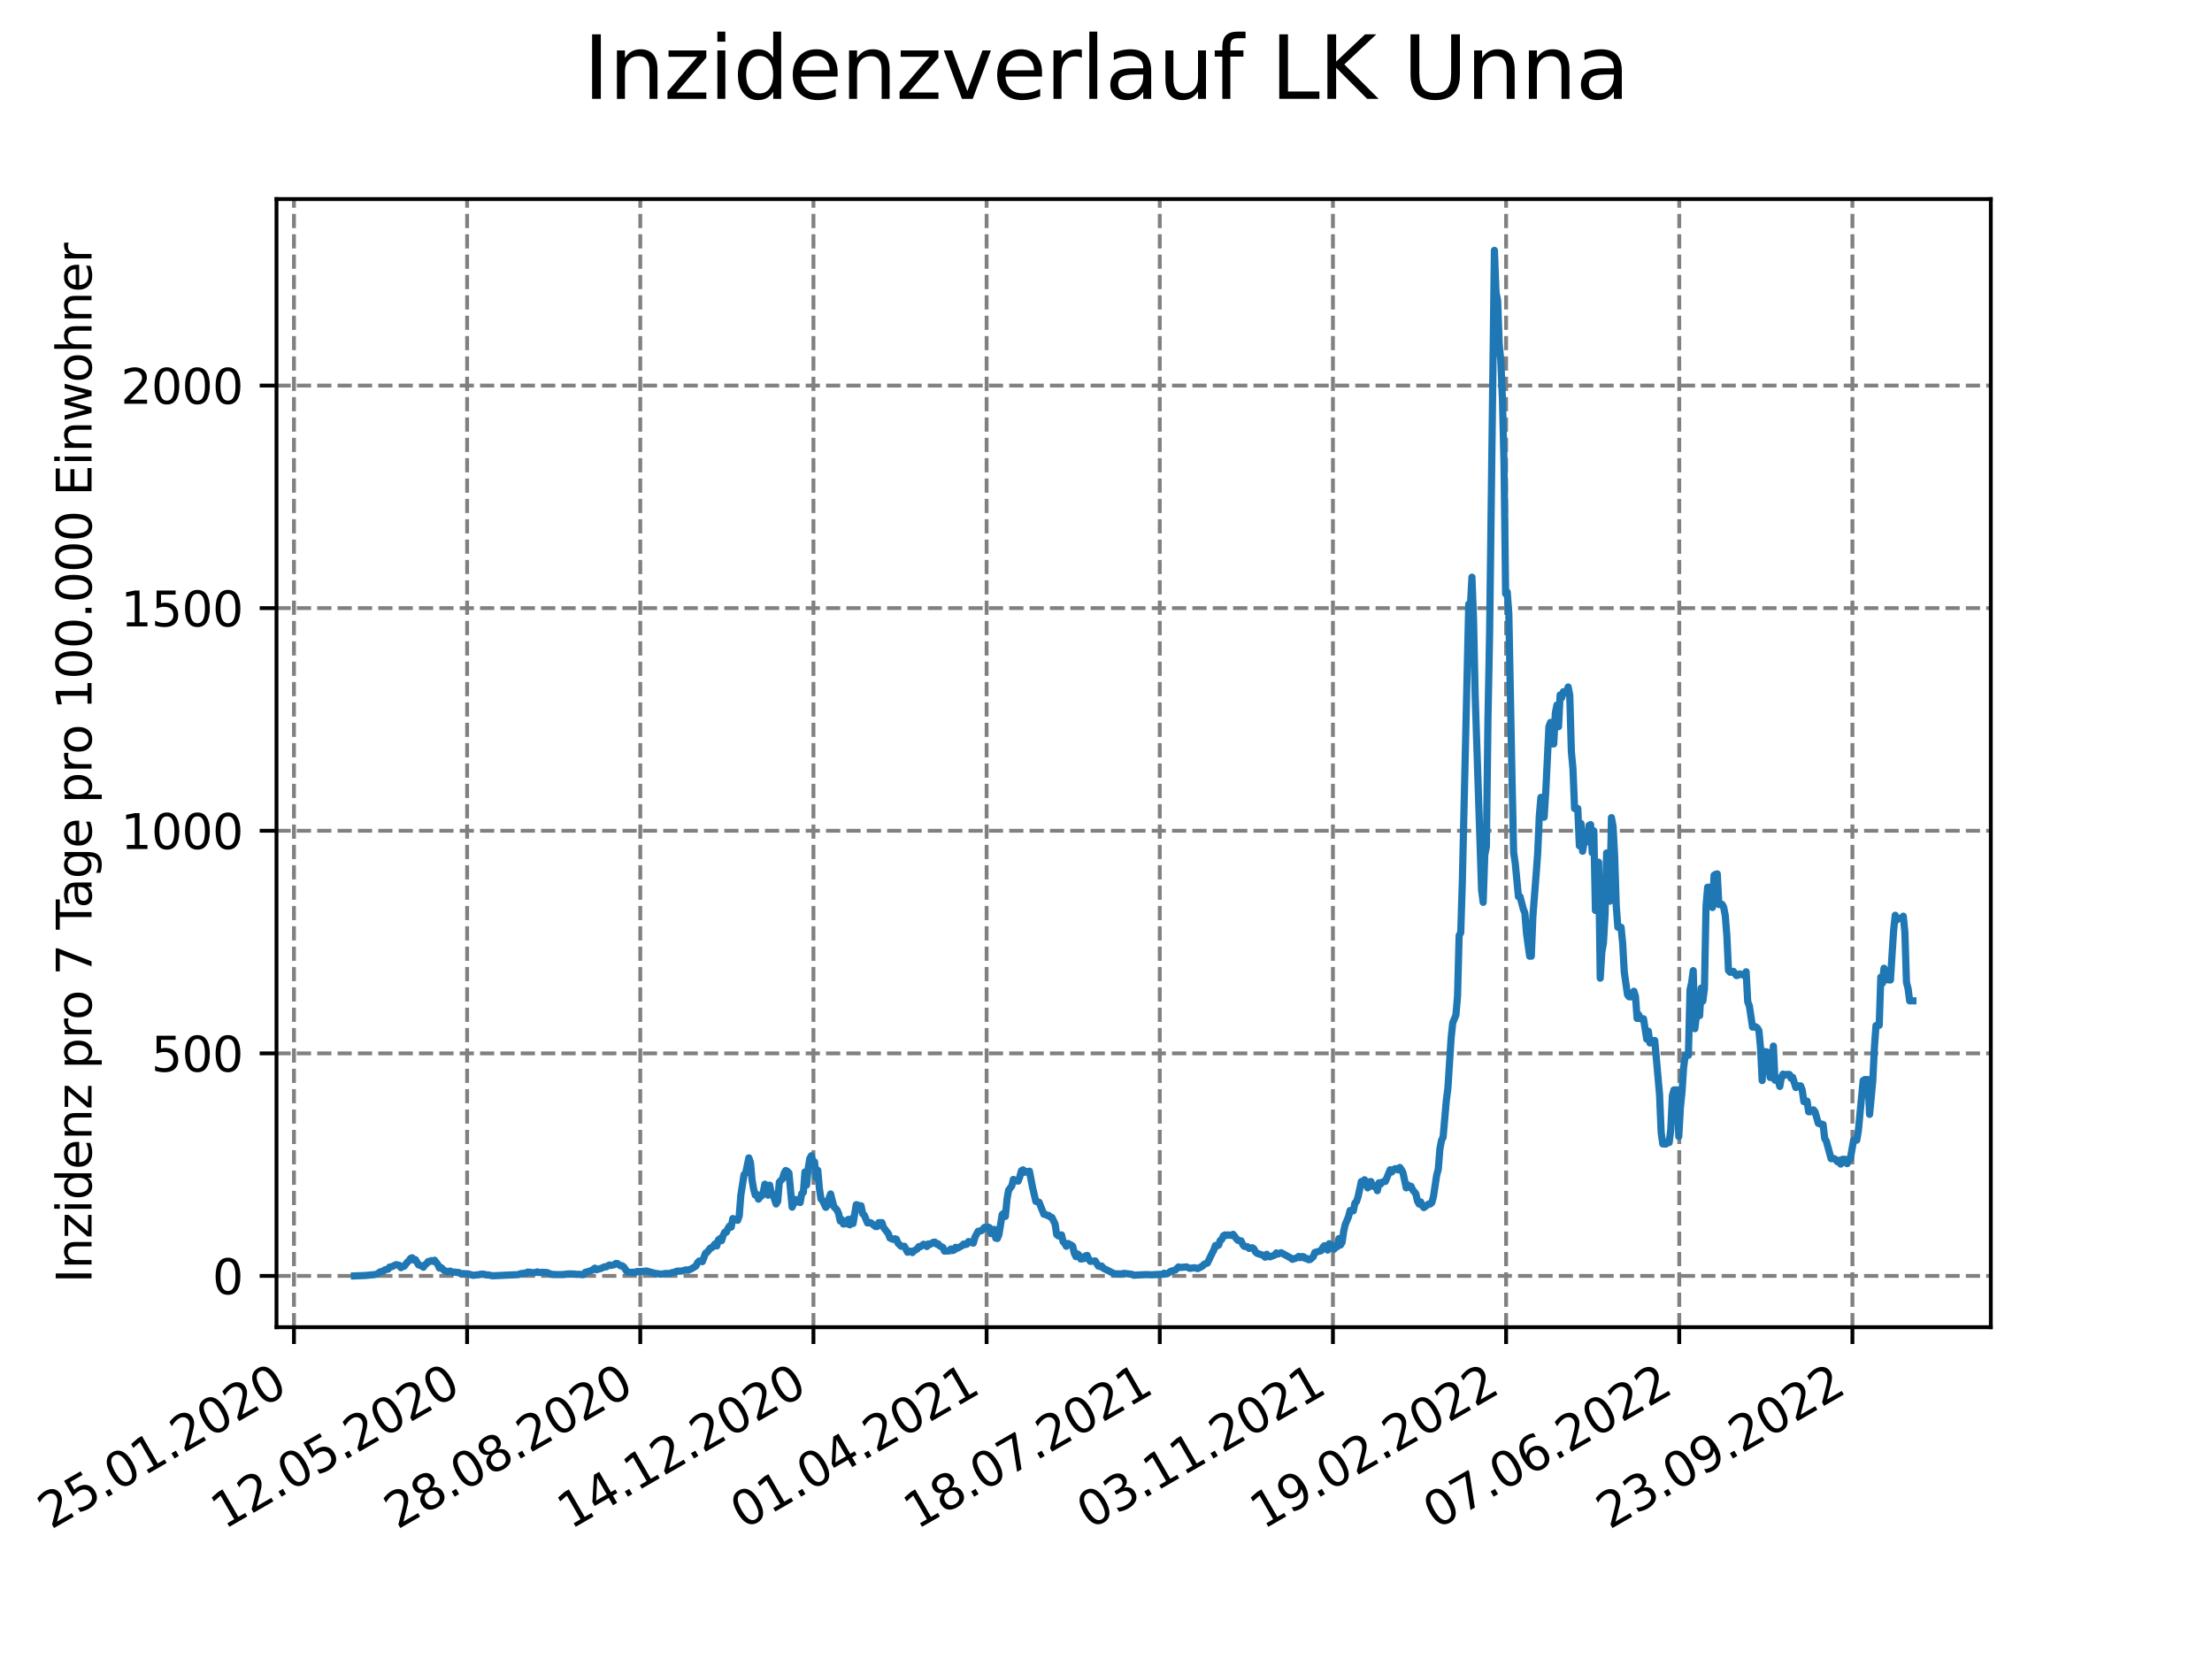 <?xml version="1.0" encoding="utf-8" standalone="no"?>
<!DOCTYPE svg PUBLIC "-//W3C//DTD SVG 1.1//EN"
  "http://www.w3.org/Graphics/SVG/1.1/DTD/svg11.dtd">
<svg xmlns:xlink="http://www.w3.org/1999/xlink" width="460.8pt" height="345.6pt" viewBox="0 0 460.8 345.6" xmlns="http://www.w3.org/2000/svg" version="1.1">
 <defs>
  <style type="text/css">*{stroke-linejoin: round; stroke-linecap: butt}</style>
 </defs>
 <g id="figure_1">
  <g id="patch_1">
   <path d="M 0 345.6 
L 460.8 345.6 
L 460.8 0 
L 0 0 
z
" style="fill: #ffffff"/>
  </g>
  <g id="axes_1">
   <g id="patch_2">
    <path d="M 57.6 276.48 
L 414.72 276.48 
L 414.72 41.472 
L 57.6 41.472 
z
" style="fill: #ffffff"/>
   </g>
   <g id="matplotlib.axis_1">
    <g id="xtick_1">
     <g id="line2d_1">
      <path d="M 61.238 276.48 
L 61.238 41.472 
" clip-path="url(#pd783f98c88)" style="fill: none; stroke-dasharray: 2.96,1.28; stroke-dashoffset: 0; stroke: #808080; stroke-width: 0.8"/>
     </g>
     <g id="line2d_2">
      <defs>
       <path id="mf9f9f7c344" d="M 0 0 
L 0 3.5 
" style="stroke: #000000; stroke-width: 0.8"/>
      </defs>
      <g>
       <use xlink:href="#mf9f9f7c344" x="61.238" y="276.48" style="stroke: #000000; stroke-width: 0.8"/>
      </g>
     </g>
     <g id="text_1">
      <!-- 25.01.2020 -->
      <g transform="translate(10.613 318.689) rotate(-30) scale(0.1 -0.1)">
       <defs>
        <path id="DejaVuSans-32" d="M 1228 531 
L 3431 531 
L 3431 0 
L 469 0 
L 469 531 
Q 828 903 1448 1529 
Q 2069 2156 2228 2338 
Q 2531 2678 2651 2914 
Q 2772 3150 2772 3378 
Q 2772 3750 2511 3984 
Q 2250 4219 1831 4219 
Q 1534 4219 1204 4116 
Q 875 4013 500 3803 
L 500 4441 
Q 881 4594 1212 4672 
Q 1544 4750 1819 4750 
Q 2544 4750 2975 4387 
Q 3406 4025 3406 3419 
Q 3406 3131 3298 2873 
Q 3191 2616 2906 2266 
Q 2828 2175 2409 1742 
Q 1991 1309 1228 531 
z
" transform="scale(0.016)"/>
        <path id="DejaVuSans-35" d="M 691 4666 
L 3169 4666 
L 3169 4134 
L 1269 4134 
L 1269 2991 
Q 1406 3038 1543 3061 
Q 1681 3084 1819 3084 
Q 2600 3084 3056 2656 
Q 3513 2228 3513 1497 
Q 3513 744 3044 326 
Q 2575 -91 1722 -91 
Q 1428 -91 1123 -41 
Q 819 9 494 109 
L 494 744 
Q 775 591 1075 516 
Q 1375 441 1709 441 
Q 2250 441 2565 725 
Q 2881 1009 2881 1497 
Q 2881 1984 2565 2268 
Q 2250 2553 1709 2553 
Q 1456 2553 1204 2497 
Q 953 2441 691 2322 
L 691 4666 
z
" transform="scale(0.016)"/>
        <path id="DejaVuSans-2e" d="M 684 794 
L 1344 794 
L 1344 0 
L 684 0 
L 684 794 
z
" transform="scale(0.016)"/>
        <path id="DejaVuSans-30" d="M 2034 4250 
Q 1547 4250 1301 3770 
Q 1056 3291 1056 2328 
Q 1056 1369 1301 889 
Q 1547 409 2034 409 
Q 2525 409 2770 889 
Q 3016 1369 3016 2328 
Q 3016 3291 2770 3770 
Q 2525 4250 2034 4250 
z
M 2034 4750 
Q 2819 4750 3233 4129 
Q 3647 3509 3647 2328 
Q 3647 1150 3233 529 
Q 2819 -91 2034 -91 
Q 1250 -91 836 529 
Q 422 1150 422 2328 
Q 422 3509 836 4129 
Q 1250 4750 2034 4750 
z
" transform="scale(0.016)"/>
        <path id="DejaVuSans-31" d="M 794 531 
L 1825 531 
L 1825 4091 
L 703 3866 
L 703 4441 
L 1819 4666 
L 2450 4666 
L 2450 531 
L 3481 531 
L 3481 0 
L 794 0 
L 794 531 
z
" transform="scale(0.016)"/>
       </defs>
       <use xlink:href="#DejaVuSans-32"/>
       <use xlink:href="#DejaVuSans-35" x="63.623"/>
       <use xlink:href="#DejaVuSans-2e" x="127.246"/>
       <use xlink:href="#DejaVuSans-30" x="159.033"/>
       <use xlink:href="#DejaVuSans-31" x="222.656"/>
       <use xlink:href="#DejaVuSans-2e" x="286.279"/>
       <use xlink:href="#DejaVuSans-32" x="318.066"/>
       <use xlink:href="#DejaVuSans-30" x="381.689"/>
       <use xlink:href="#DejaVuSans-32" x="445.312"/>
       <use xlink:href="#DejaVuSans-30" x="508.936"/>
      </g>
     </g>
    </g>
    <g id="xtick_2">
     <g id="line2d_3">
      <path d="M 97.311 276.48 
L 97.311 41.472 
" clip-path="url(#pd783f98c88)" style="fill: none; stroke-dasharray: 2.96,1.28; stroke-dashoffset: 0; stroke: #808080; stroke-width: 0.8"/>
     </g>
     <g id="line2d_4">
      <g>
       <use xlink:href="#mf9f9f7c344" x="97.311" y="276.48" style="stroke: #000000; stroke-width: 0.8"/>
      </g>
     </g>
     <g id="text_2">
      <!-- 12.05.2020 -->
      <g transform="translate(46.685 318.689) rotate(-30) scale(0.1 -0.1)">
       <use xlink:href="#DejaVuSans-31"/>
       <use xlink:href="#DejaVuSans-32" x="63.623"/>
       <use xlink:href="#DejaVuSans-2e" x="127.246"/>
       <use xlink:href="#DejaVuSans-30" x="159.033"/>
       <use xlink:href="#DejaVuSans-35" x="222.656"/>
       <use xlink:href="#DejaVuSans-2e" x="286.279"/>
       <use xlink:href="#DejaVuSans-32" x="318.066"/>
       <use xlink:href="#DejaVuSans-30" x="381.689"/>
       <use xlink:href="#DejaVuSans-32" x="445.312"/>
       <use xlink:href="#DejaVuSans-30" x="508.936"/>
      </g>
     </g>
    </g>
    <g id="xtick_3">
     <g id="line2d_5">
      <path d="M 133.383 276.48 
L 133.383 41.472 
" clip-path="url(#pd783f98c88)" style="fill: none; stroke-dasharray: 2.96,1.28; stroke-dashoffset: 0; stroke: #808080; stroke-width: 0.8"/>
     </g>
     <g id="line2d_6">
      <g>
       <use xlink:href="#mf9f9f7c344" x="133.383" y="276.48" style="stroke: #000000; stroke-width: 0.8"/>
      </g>
     </g>
     <g id="text_3">
      <!-- 28.08.2020 -->
      <g transform="translate(82.758 318.689) rotate(-30) scale(0.1 -0.1)">
       <defs>
        <path id="DejaVuSans-38" d="M 2034 2216 
Q 1584 2216 1326 1975 
Q 1069 1734 1069 1313 
Q 1069 891 1326 650 
Q 1584 409 2034 409 
Q 2484 409 2743 651 
Q 3003 894 3003 1313 
Q 3003 1734 2745 1975 
Q 2488 2216 2034 2216 
z
M 1403 2484 
Q 997 2584 770 2862 
Q 544 3141 544 3541 
Q 544 4100 942 4425 
Q 1341 4750 2034 4750 
Q 2731 4750 3128 4425 
Q 3525 4100 3525 3541 
Q 3525 3141 3298 2862 
Q 3072 2584 2669 2484 
Q 3125 2378 3379 2068 
Q 3634 1759 3634 1313 
Q 3634 634 3220 271 
Q 2806 -91 2034 -91 
Q 1263 -91 848 271 
Q 434 634 434 1313 
Q 434 1759 690 2068 
Q 947 2378 1403 2484 
z
M 1172 3481 
Q 1172 3119 1398 2916 
Q 1625 2713 2034 2713 
Q 2441 2713 2670 2916 
Q 2900 3119 2900 3481 
Q 2900 3844 2670 4047 
Q 2441 4250 2034 4250 
Q 1625 4250 1398 4047 
Q 1172 3844 1172 3481 
z
" transform="scale(0.016)"/>
       </defs>
       <use xlink:href="#DejaVuSans-32"/>
       <use xlink:href="#DejaVuSans-38" x="63.623"/>
       <use xlink:href="#DejaVuSans-2e" x="127.246"/>
       <use xlink:href="#DejaVuSans-30" x="159.033"/>
       <use xlink:href="#DejaVuSans-38" x="222.656"/>
       <use xlink:href="#DejaVuSans-2e" x="286.279"/>
       <use xlink:href="#DejaVuSans-32" x="318.066"/>
       <use xlink:href="#DejaVuSans-30" x="381.689"/>
       <use xlink:href="#DejaVuSans-32" x="445.312"/>
       <use xlink:href="#DejaVuSans-30" x="508.936"/>
      </g>
     </g>
    </g>
    <g id="xtick_4">
     <g id="line2d_7">
      <path d="M 169.456 276.48 
L 169.456 41.472 
" clip-path="url(#pd783f98c88)" style="fill: none; stroke-dasharray: 2.96,1.28; stroke-dashoffset: 0; stroke: #808080; stroke-width: 0.8"/>
     </g>
     <g id="line2d_8">
      <g>
       <use xlink:href="#mf9f9f7c344" x="169.456" y="276.48" style="stroke: #000000; stroke-width: 0.8"/>
      </g>
     </g>
     <g id="text_4">
      <!-- 14.12.2020 -->
      <g transform="translate(118.831 318.689) rotate(-30) scale(0.1 -0.1)">
       <defs>
        <path id="DejaVuSans-34" d="M 2419 4116 
L 825 1625 
L 2419 1625 
L 2419 4116 
z
M 2253 4666 
L 3047 4666 
L 3047 1625 
L 3713 1625 
L 3713 1100 
L 3047 1100 
L 3047 0 
L 2419 0 
L 2419 1100 
L 313 1100 
L 313 1709 
L 2253 4666 
z
" transform="scale(0.016)"/>
       </defs>
       <use xlink:href="#DejaVuSans-31"/>
       <use xlink:href="#DejaVuSans-34" x="63.623"/>
       <use xlink:href="#DejaVuSans-2e" x="127.246"/>
       <use xlink:href="#DejaVuSans-31" x="159.033"/>
       <use xlink:href="#DejaVuSans-32" x="222.656"/>
       <use xlink:href="#DejaVuSans-2e" x="286.279"/>
       <use xlink:href="#DejaVuSans-32" x="318.066"/>
       <use xlink:href="#DejaVuSans-30" x="381.689"/>
       <use xlink:href="#DejaVuSans-32" x="445.312"/>
       <use xlink:href="#DejaVuSans-30" x="508.936"/>
      </g>
     </g>
    </g>
    <g id="xtick_5">
     <g id="line2d_9">
      <path d="M 205.529 276.48 
L 205.529 41.472 
" clip-path="url(#pd783f98c88)" style="fill: none; stroke-dasharray: 2.96,1.28; stroke-dashoffset: 0; stroke: #808080; stroke-width: 0.8"/>
     </g>
     <g id="line2d_10">
      <g>
       <use xlink:href="#mf9f9f7c344" x="205.529" y="276.48" style="stroke: #000000; stroke-width: 0.8"/>
      </g>
     </g>
     <g id="text_5">
      <!-- 01.04.2021 -->
      <g transform="translate(154.904 318.689) rotate(-30) scale(0.1 -0.1)">
       <use xlink:href="#DejaVuSans-30"/>
       <use xlink:href="#DejaVuSans-31" x="63.623"/>
       <use xlink:href="#DejaVuSans-2e" x="127.246"/>
       <use xlink:href="#DejaVuSans-30" x="159.033"/>
       <use xlink:href="#DejaVuSans-34" x="222.656"/>
       <use xlink:href="#DejaVuSans-2e" x="286.279"/>
       <use xlink:href="#DejaVuSans-32" x="318.066"/>
       <use xlink:href="#DejaVuSans-30" x="381.689"/>
       <use xlink:href="#DejaVuSans-32" x="445.312"/>
       <use xlink:href="#DejaVuSans-31" x="508.936"/>
      </g>
     </g>
    </g>
    <g id="xtick_6">
     <g id="line2d_11">
      <path d="M 241.602 276.48 
L 241.602 41.472 
" clip-path="url(#pd783f98c88)" style="fill: none; stroke-dasharray: 2.96,1.28; stroke-dashoffset: 0; stroke: #808080; stroke-width: 0.8"/>
     </g>
     <g id="line2d_12">
      <g>
       <use xlink:href="#mf9f9f7c344" x="241.602" y="276.48" style="stroke: #000000; stroke-width: 0.8"/>
      </g>
     </g>
     <g id="text_6">
      <!-- 18.07.2021 -->
      <g transform="translate(190.976 318.689) rotate(-30) scale(0.1 -0.1)">
       <defs>
        <path id="DejaVuSans-37" d="M 525 4666 
L 3525 4666 
L 3525 4397 
L 1831 0 
L 1172 0 
L 2766 4134 
L 525 4134 
L 525 4666 
z
" transform="scale(0.016)"/>
       </defs>
       <use xlink:href="#DejaVuSans-31"/>
       <use xlink:href="#DejaVuSans-38" x="63.623"/>
       <use xlink:href="#DejaVuSans-2e" x="127.246"/>
       <use xlink:href="#DejaVuSans-30" x="159.033"/>
       <use xlink:href="#DejaVuSans-37" x="222.656"/>
       <use xlink:href="#DejaVuSans-2e" x="286.279"/>
       <use xlink:href="#DejaVuSans-32" x="318.066"/>
       <use xlink:href="#DejaVuSans-30" x="381.689"/>
       <use xlink:href="#DejaVuSans-32" x="445.312"/>
       <use xlink:href="#DejaVuSans-31" x="508.936"/>
      </g>
     </g>
    </g>
    <g id="xtick_7">
     <g id="line2d_13">
      <path d="M 277.674 276.48 
L 277.674 41.472 
" clip-path="url(#pd783f98c88)" style="fill: none; stroke-dasharray: 2.96,1.28; stroke-dashoffset: 0; stroke: #808080; stroke-width: 0.8"/>
     </g>
     <g id="line2d_14">
      <g>
       <use xlink:href="#mf9f9f7c344" x="277.674" y="276.48" style="stroke: #000000; stroke-width: 0.8"/>
      </g>
     </g>
     <g id="text_7">
      <!-- 03.11.2021 -->
      <g transform="translate(227.049 318.689) rotate(-30) scale(0.1 -0.1)">
       <defs>
        <path id="DejaVuSans-33" d="M 2597 2516 
Q 3050 2419 3304 2112 
Q 3559 1806 3559 1356 
Q 3559 666 3084 287 
Q 2609 -91 1734 -91 
Q 1441 -91 1130 -33 
Q 819 25 488 141 
L 488 750 
Q 750 597 1062 519 
Q 1375 441 1716 441 
Q 2309 441 2620 675 
Q 2931 909 2931 1356 
Q 2931 1769 2642 2001 
Q 2353 2234 1838 2234 
L 1294 2234 
L 1294 2753 
L 1863 2753 
Q 2328 2753 2575 2939 
Q 2822 3125 2822 3475 
Q 2822 3834 2567 4026 
Q 2313 4219 1838 4219 
Q 1578 4219 1281 4162 
Q 984 4106 628 3988 
L 628 4550 
Q 988 4650 1302 4700 
Q 1616 4750 1894 4750 
Q 2613 4750 3031 4423 
Q 3450 4097 3450 3541 
Q 3450 3153 3228 2886 
Q 3006 2619 2597 2516 
z
" transform="scale(0.016)"/>
       </defs>
       <use xlink:href="#DejaVuSans-30"/>
       <use xlink:href="#DejaVuSans-33" x="63.623"/>
       <use xlink:href="#DejaVuSans-2e" x="127.246"/>
       <use xlink:href="#DejaVuSans-31" x="159.033"/>
       <use xlink:href="#DejaVuSans-31" x="222.656"/>
       <use xlink:href="#DejaVuSans-2e" x="286.279"/>
       <use xlink:href="#DejaVuSans-32" x="318.066"/>
       <use xlink:href="#DejaVuSans-30" x="381.689"/>
       <use xlink:href="#DejaVuSans-32" x="445.312"/>
       <use xlink:href="#DejaVuSans-31" x="508.936"/>
      </g>
     </g>
    </g>
    <g id="xtick_8">
     <g id="line2d_15">
      <path d="M 313.747 276.48 
L 313.747 41.472 
" clip-path="url(#pd783f98c88)" style="fill: none; stroke-dasharray: 2.96,1.28; stroke-dashoffset: 0; stroke: #808080; stroke-width: 0.8"/>
     </g>
     <g id="line2d_16">
      <g>
       <use xlink:href="#mf9f9f7c344" x="313.747" y="276.48" style="stroke: #000000; stroke-width: 0.8"/>
      </g>
     </g>
     <g id="text_8">
      <!-- 19.02.2022 -->
      <g transform="translate(263.122 318.689) rotate(-30) scale(0.1 -0.1)">
       <defs>
        <path id="DejaVuSans-39" d="M 703 97 
L 703 672 
Q 941 559 1184 500 
Q 1428 441 1663 441 
Q 2288 441 2617 861 
Q 2947 1281 2994 2138 
Q 2813 1869 2534 1725 
Q 2256 1581 1919 1581 
Q 1219 1581 811 2004 
Q 403 2428 403 3163 
Q 403 3881 828 4315 
Q 1253 4750 1959 4750 
Q 2769 4750 3195 4129 
Q 3622 3509 3622 2328 
Q 3622 1225 3098 567 
Q 2575 -91 1691 -91 
Q 1453 -91 1209 -44 
Q 966 3 703 97 
z
M 1959 2075 
Q 2384 2075 2632 2365 
Q 2881 2656 2881 3163 
Q 2881 3666 2632 3958 
Q 2384 4250 1959 4250 
Q 1534 4250 1286 3958 
Q 1038 3666 1038 3163 
Q 1038 2656 1286 2365 
Q 1534 2075 1959 2075 
z
" transform="scale(0.016)"/>
       </defs>
       <use xlink:href="#DejaVuSans-31"/>
       <use xlink:href="#DejaVuSans-39" x="63.623"/>
       <use xlink:href="#DejaVuSans-2e" x="127.246"/>
       <use xlink:href="#DejaVuSans-30" x="159.033"/>
       <use xlink:href="#DejaVuSans-32" x="222.656"/>
       <use xlink:href="#DejaVuSans-2e" x="286.279"/>
       <use xlink:href="#DejaVuSans-32" x="318.066"/>
       <use xlink:href="#DejaVuSans-30" x="381.689"/>
       <use xlink:href="#DejaVuSans-32" x="445.312"/>
       <use xlink:href="#DejaVuSans-32" x="508.936"/>
      </g>
     </g>
    </g>
    <g id="xtick_9">
     <g id="line2d_17">
      <path d="M 349.82 276.48 
L 349.82 41.472 
" clip-path="url(#pd783f98c88)" style="fill: none; stroke-dasharray: 2.96,1.28; stroke-dashoffset: 0; stroke: #808080; stroke-width: 0.8"/>
     </g>
     <g id="line2d_18">
      <g>
       <use xlink:href="#mf9f9f7c344" x="349.82" y="276.48" style="stroke: #000000; stroke-width: 0.8"/>
      </g>
     </g>
     <g id="text_9">
      <!-- 07.06.2022 -->
      <g transform="translate(299.194 318.689) rotate(-30) scale(0.1 -0.1)">
       <defs>
        <path id="DejaVuSans-36" d="M 2113 2584 
Q 1688 2584 1439 2293 
Q 1191 2003 1191 1497 
Q 1191 994 1439 701 
Q 1688 409 2113 409 
Q 2538 409 2786 701 
Q 3034 994 3034 1497 
Q 3034 2003 2786 2293 
Q 2538 2584 2113 2584 
z
M 3366 4563 
L 3366 3988 
Q 3128 4100 2886 4159 
Q 2644 4219 2406 4219 
Q 1781 4219 1451 3797 
Q 1122 3375 1075 2522 
Q 1259 2794 1537 2939 
Q 1816 3084 2150 3084 
Q 2853 3084 3261 2657 
Q 3669 2231 3669 1497 
Q 3669 778 3244 343 
Q 2819 -91 2113 -91 
Q 1303 -91 875 529 
Q 447 1150 447 2328 
Q 447 3434 972 4092 
Q 1497 4750 2381 4750 
Q 2619 4750 2861 4703 
Q 3103 4656 3366 4563 
z
" transform="scale(0.016)"/>
       </defs>
       <use xlink:href="#DejaVuSans-30"/>
       <use xlink:href="#DejaVuSans-37" x="63.623"/>
       <use xlink:href="#DejaVuSans-2e" x="127.246"/>
       <use xlink:href="#DejaVuSans-30" x="159.033"/>
       <use xlink:href="#DejaVuSans-36" x="222.656"/>
       <use xlink:href="#DejaVuSans-2e" x="286.279"/>
       <use xlink:href="#DejaVuSans-32" x="318.066"/>
       <use xlink:href="#DejaVuSans-30" x="381.689"/>
       <use xlink:href="#DejaVuSans-32" x="445.312"/>
       <use xlink:href="#DejaVuSans-32" x="508.936"/>
      </g>
     </g>
    </g>
    <g id="xtick_10">
     <g id="line2d_19">
      <path d="M 385.892 276.48 
L 385.892 41.472 
" clip-path="url(#pd783f98c88)" style="fill: none; stroke-dasharray: 2.96,1.28; stroke-dashoffset: 0; stroke: #808080; stroke-width: 0.8"/>
     </g>
     <g id="line2d_20">
      <g>
       <use xlink:href="#mf9f9f7c344" x="385.892" y="276.48" style="stroke: #000000; stroke-width: 0.8"/>
      </g>
     </g>
     <g id="text_10">
      <!-- 23.09.2022 -->
      <g transform="translate(335.267 318.689) rotate(-30) scale(0.1 -0.1)">
       <use xlink:href="#DejaVuSans-32"/>
       <use xlink:href="#DejaVuSans-33" x="63.623"/>
       <use xlink:href="#DejaVuSans-2e" x="127.246"/>
       <use xlink:href="#DejaVuSans-30" x="159.033"/>
       <use xlink:href="#DejaVuSans-39" x="222.656"/>
       <use xlink:href="#DejaVuSans-2e" x="286.279"/>
       <use xlink:href="#DejaVuSans-32" x="318.066"/>
       <use xlink:href="#DejaVuSans-30" x="381.689"/>
       <use xlink:href="#DejaVuSans-32" x="445.312"/>
       <use xlink:href="#DejaVuSans-32" x="508.936"/>
      </g>
     </g>
    </g>
   </g>
   <g id="matplotlib.axis_2">
    <g id="ytick_1">
     <g id="line2d_21">
      <path d="M 57.6 265.798 
L 414.72 265.798 
" clip-path="url(#pd783f98c88)" style="fill: none; stroke-dasharray: 2.96,1.28; stroke-dashoffset: 0; stroke: #808080; stroke-width: 0.8"/>
     </g>
     <g id="line2d_22">
      <defs>
       <path id="ma36a4524da" d="M 0 0 
L -3.5 0 
" style="stroke: #000000; stroke-width: 0.8"/>
      </defs>
      <g>
       <use xlink:href="#ma36a4524da" x="57.6" y="265.798" style="stroke: #000000; stroke-width: 0.8"/>
      </g>
     </g>
     <g id="text_11">
      <!-- 0 -->
      <g transform="translate(44.237 269.597) scale(0.1 -0.1)">
       <use xlink:href="#DejaVuSans-30"/>
      </g>
     </g>
    </g>
    <g id="ytick_2">
     <g id="line2d_23">
      <path d="M 57.6 219.428 
L 414.72 219.428 
" clip-path="url(#pd783f98c88)" style="fill: none; stroke-dasharray: 2.96,1.28; stroke-dashoffset: 0; stroke: #808080; stroke-width: 0.8"/>
     </g>
     <g id="line2d_24">
      <g>
       <use xlink:href="#ma36a4524da" x="57.6" y="219.428" style="stroke: #000000; stroke-width: 0.8"/>
      </g>
     </g>
     <g id="text_12">
      <!-- 500 -->
      <g transform="translate(31.512 223.227) scale(0.1 -0.1)">
       <use xlink:href="#DejaVuSans-35"/>
       <use xlink:href="#DejaVuSans-30" x="63.623"/>
       <use xlink:href="#DejaVuSans-30" x="127.246"/>
      </g>
     </g>
    </g>
    <g id="ytick_3">
     <g id="line2d_25">
      <path d="M 57.6 173.057 
L 414.72 173.057 
" clip-path="url(#pd783f98c88)" style="fill: none; stroke-dasharray: 2.96,1.28; stroke-dashoffset: 0; stroke: #808080; stroke-width: 0.8"/>
     </g>
     <g id="line2d_26">
      <g>
       <use xlink:href="#ma36a4524da" x="57.6" y="173.057" style="stroke: #000000; stroke-width: 0.8"/>
      </g>
     </g>
     <g id="text_13">
      <!-- 1000 -->
      <g transform="translate(25.15 176.857) scale(0.1 -0.1)">
       <use xlink:href="#DejaVuSans-31"/>
       <use xlink:href="#DejaVuSans-30" x="63.623"/>
       <use xlink:href="#DejaVuSans-30" x="127.246"/>
       <use xlink:href="#DejaVuSans-30" x="190.869"/>
      </g>
     </g>
    </g>
    <g id="ytick_4">
     <g id="line2d_27">
      <path d="M 57.6 126.687 
L 414.72 126.687 
" clip-path="url(#pd783f98c88)" style="fill: none; stroke-dasharray: 2.96,1.28; stroke-dashoffset: 0; stroke: #808080; stroke-width: 0.8"/>
     </g>
     <g id="line2d_28">
      <g>
       <use xlink:href="#ma36a4524da" x="57.6" y="126.687" style="stroke: #000000; stroke-width: 0.8"/>
      </g>
     </g>
     <g id="text_14">
      <!-- 1500 -->
      <g transform="translate(25.15 130.486) scale(0.1 -0.1)">
       <use xlink:href="#DejaVuSans-31"/>
       <use xlink:href="#DejaVuSans-35" x="63.623"/>
       <use xlink:href="#DejaVuSans-30" x="127.246"/>
       <use xlink:href="#DejaVuSans-30" x="190.869"/>
      </g>
     </g>
    </g>
    <g id="ytick_5">
     <g id="line2d_29">
      <path d="M 57.6 80.317 
L 414.72 80.317 
" clip-path="url(#pd783f98c88)" style="fill: none; stroke-dasharray: 2.96,1.28; stroke-dashoffset: 0; stroke: #808080; stroke-width: 0.8"/>
     </g>
     <g id="line2d_30">
      <g>
       <use xlink:href="#ma36a4524da" x="57.6" y="80.317" style="stroke: #000000; stroke-width: 0.8"/>
      </g>
     </g>
     <g id="text_15">
      <!-- 2000 -->
      <g transform="translate(25.15 84.116) scale(0.1 -0.1)">
       <use xlink:href="#DejaVuSans-32"/>
       <use xlink:href="#DejaVuSans-30" x="63.623"/>
       <use xlink:href="#DejaVuSans-30" x="127.246"/>
       <use xlink:href="#DejaVuSans-30" x="190.869"/>
      </g>
     </g>
    </g>
    <g id="text_16">
     <!-- Inzidenz pro 7 Tage pro 100.000 Einwohner -->
     <g transform="translate(19.07 267.301) rotate(-90) scale(0.1 -0.1)">
      <defs>
       <path id="DejaVuSans-49" d="M 628 4666 
L 1259 4666 
L 1259 0 
L 628 0 
L 628 4666 
z
" transform="scale(0.016)"/>
       <path id="DejaVuSans-6e" d="M 3513 2113 
L 3513 0 
L 2938 0 
L 2938 2094 
Q 2938 2591 2744 2837 
Q 2550 3084 2163 3084 
Q 1697 3084 1428 2787 
Q 1159 2491 1159 1978 
L 1159 0 
L 581 0 
L 581 3500 
L 1159 3500 
L 1159 2956 
Q 1366 3272 1645 3428 
Q 1925 3584 2291 3584 
Q 2894 3584 3203 3211 
Q 3513 2838 3513 2113 
z
" transform="scale(0.016)"/>
       <path id="DejaVuSans-7a" d="M 353 3500 
L 3084 3500 
L 3084 2975 
L 922 459 
L 3084 459 
L 3084 0 
L 275 0 
L 275 525 
L 2438 3041 
L 353 3041 
L 353 3500 
z
" transform="scale(0.016)"/>
       <path id="DejaVuSans-69" d="M 603 3500 
L 1178 3500 
L 1178 0 
L 603 0 
L 603 3500 
z
M 603 4863 
L 1178 4863 
L 1178 4134 
L 603 4134 
L 603 4863 
z
" transform="scale(0.016)"/>
       <path id="DejaVuSans-64" d="M 2906 2969 
L 2906 4863 
L 3481 4863 
L 3481 0 
L 2906 0 
L 2906 525 
Q 2725 213 2448 61 
Q 2172 -91 1784 -91 
Q 1150 -91 751 415 
Q 353 922 353 1747 
Q 353 2572 751 3078 
Q 1150 3584 1784 3584 
Q 2172 3584 2448 3432 
Q 2725 3281 2906 2969 
z
M 947 1747 
Q 947 1113 1208 752 
Q 1469 391 1925 391 
Q 2381 391 2643 752 
Q 2906 1113 2906 1747 
Q 2906 2381 2643 2742 
Q 2381 3103 1925 3103 
Q 1469 3103 1208 2742 
Q 947 2381 947 1747 
z
" transform="scale(0.016)"/>
       <path id="DejaVuSans-65" d="M 3597 1894 
L 3597 1613 
L 953 1613 
Q 991 1019 1311 708 
Q 1631 397 2203 397 
Q 2534 397 2845 478 
Q 3156 559 3463 722 
L 3463 178 
Q 3153 47 2828 -22 
Q 2503 -91 2169 -91 
Q 1331 -91 842 396 
Q 353 884 353 1716 
Q 353 2575 817 3079 
Q 1281 3584 2069 3584 
Q 2775 3584 3186 3129 
Q 3597 2675 3597 1894 
z
M 3022 2063 
Q 3016 2534 2758 2815 
Q 2500 3097 2075 3097 
Q 1594 3097 1305 2825 
Q 1016 2553 972 2059 
L 3022 2063 
z
" transform="scale(0.016)"/>
       <path id="DejaVuSans-20" transform="scale(0.016)"/>
       <path id="DejaVuSans-70" d="M 1159 525 
L 1159 -1331 
L 581 -1331 
L 581 3500 
L 1159 3500 
L 1159 2969 
Q 1341 3281 1617 3432 
Q 1894 3584 2278 3584 
Q 2916 3584 3314 3078 
Q 3713 2572 3713 1747 
Q 3713 922 3314 415 
Q 2916 -91 2278 -91 
Q 1894 -91 1617 61 
Q 1341 213 1159 525 
z
M 3116 1747 
Q 3116 2381 2855 2742 
Q 2594 3103 2138 3103 
Q 1681 3103 1420 2742 
Q 1159 2381 1159 1747 
Q 1159 1113 1420 752 
Q 1681 391 2138 391 
Q 2594 391 2855 752 
Q 3116 1113 3116 1747 
z
" transform="scale(0.016)"/>
       <path id="DejaVuSans-72" d="M 2631 2963 
Q 2534 3019 2420 3045 
Q 2306 3072 2169 3072 
Q 1681 3072 1420 2755 
Q 1159 2438 1159 1844 
L 1159 0 
L 581 0 
L 581 3500 
L 1159 3500 
L 1159 2956 
Q 1341 3275 1631 3429 
Q 1922 3584 2338 3584 
Q 2397 3584 2469 3576 
Q 2541 3569 2628 3553 
L 2631 2963 
z
" transform="scale(0.016)"/>
       <path id="DejaVuSans-6f" d="M 1959 3097 
Q 1497 3097 1228 2736 
Q 959 2375 959 1747 
Q 959 1119 1226 758 
Q 1494 397 1959 397 
Q 2419 397 2687 759 
Q 2956 1122 2956 1747 
Q 2956 2369 2687 2733 
Q 2419 3097 1959 3097 
z
M 1959 3584 
Q 2709 3584 3137 3096 
Q 3566 2609 3566 1747 
Q 3566 888 3137 398 
Q 2709 -91 1959 -91 
Q 1206 -91 779 398 
Q 353 888 353 1747 
Q 353 2609 779 3096 
Q 1206 3584 1959 3584 
z
" transform="scale(0.016)"/>
       <path id="DejaVuSans-54" d="M -19 4666 
L 3928 4666 
L 3928 4134 
L 2272 4134 
L 2272 0 
L 1638 0 
L 1638 4134 
L -19 4134 
L -19 4666 
z
" transform="scale(0.016)"/>
       <path id="DejaVuSans-61" d="M 2194 1759 
Q 1497 1759 1228 1600 
Q 959 1441 959 1056 
Q 959 750 1161 570 
Q 1363 391 1709 391 
Q 2188 391 2477 730 
Q 2766 1069 2766 1631 
L 2766 1759 
L 2194 1759 
z
M 3341 1997 
L 3341 0 
L 2766 0 
L 2766 531 
Q 2569 213 2275 61 
Q 1981 -91 1556 -91 
Q 1019 -91 701 211 
Q 384 513 384 1019 
Q 384 1609 779 1909 
Q 1175 2209 1959 2209 
L 2766 2209 
L 2766 2266 
Q 2766 2663 2505 2880 
Q 2244 3097 1772 3097 
Q 1472 3097 1187 3025 
Q 903 2953 641 2809 
L 641 3341 
Q 956 3463 1253 3523 
Q 1550 3584 1831 3584 
Q 2591 3584 2966 3190 
Q 3341 2797 3341 1997 
z
" transform="scale(0.016)"/>
       <path id="DejaVuSans-67" d="M 2906 1791 
Q 2906 2416 2648 2759 
Q 2391 3103 1925 3103 
Q 1463 3103 1205 2759 
Q 947 2416 947 1791 
Q 947 1169 1205 825 
Q 1463 481 1925 481 
Q 2391 481 2648 825 
Q 2906 1169 2906 1791 
z
M 3481 434 
Q 3481 -459 3084 -895 
Q 2688 -1331 1869 -1331 
Q 1566 -1331 1297 -1286 
Q 1028 -1241 775 -1147 
L 775 -588 
Q 1028 -725 1275 -790 
Q 1522 -856 1778 -856 
Q 2344 -856 2625 -561 
Q 2906 -266 2906 331 
L 2906 616 
Q 2728 306 2450 153 
Q 2172 0 1784 0 
Q 1141 0 747 490 
Q 353 981 353 1791 
Q 353 2603 747 3093 
Q 1141 3584 1784 3584 
Q 2172 3584 2450 3431 
Q 2728 3278 2906 2969 
L 2906 3500 
L 3481 3500 
L 3481 434 
z
" transform="scale(0.016)"/>
       <path id="DejaVuSans-45" d="M 628 4666 
L 3578 4666 
L 3578 4134 
L 1259 4134 
L 1259 2753 
L 3481 2753 
L 3481 2222 
L 1259 2222 
L 1259 531 
L 3634 531 
L 3634 0 
L 628 0 
L 628 4666 
z
" transform="scale(0.016)"/>
       <path id="DejaVuSans-77" d="M 269 3500 
L 844 3500 
L 1563 769 
L 2278 3500 
L 2956 3500 
L 3675 769 
L 4391 3500 
L 4966 3500 
L 4050 0 
L 3372 0 
L 2619 2869 
L 1863 0 
L 1184 0 
L 269 3500 
z
" transform="scale(0.016)"/>
       <path id="DejaVuSans-68" d="M 3513 2113 
L 3513 0 
L 2938 0 
L 2938 2094 
Q 2938 2591 2744 2837 
Q 2550 3084 2163 3084 
Q 1697 3084 1428 2787 
Q 1159 2491 1159 1978 
L 1159 0 
L 581 0 
L 581 4863 
L 1159 4863 
L 1159 2956 
Q 1366 3272 1645 3428 
Q 1925 3584 2291 3584 
Q 2894 3584 3203 3211 
Q 3513 2838 3513 2113 
z
" transform="scale(0.016)"/>
      </defs>
      <use xlink:href="#DejaVuSans-49"/>
      <use xlink:href="#DejaVuSans-6e" x="29.492"/>
      <use xlink:href="#DejaVuSans-7a" x="92.871"/>
      <use xlink:href="#DejaVuSans-69" x="145.361"/>
      <use xlink:href="#DejaVuSans-64" x="173.145"/>
      <use xlink:href="#DejaVuSans-65" x="236.621"/>
      <use xlink:href="#DejaVuSans-6e" x="298.145"/>
      <use xlink:href="#DejaVuSans-7a" x="361.523"/>
      <use xlink:href="#DejaVuSans-20" x="414.014"/>
      <use xlink:href="#DejaVuSans-70" x="445.801"/>
      <use xlink:href="#DejaVuSans-72" x="509.277"/>
      <use xlink:href="#DejaVuSans-6f" x="548.141"/>
      <use xlink:href="#DejaVuSans-20" x="609.322"/>
      <use xlink:href="#DejaVuSans-37" x="641.109"/>
      <use xlink:href="#DejaVuSans-20" x="704.732"/>
      <use xlink:href="#DejaVuSans-54" x="736.52"/>
      <use xlink:href="#DejaVuSans-61" x="781.104"/>
      <use xlink:href="#DejaVuSans-67" x="842.383"/>
      <use xlink:href="#DejaVuSans-65" x="905.859"/>
      <use xlink:href="#DejaVuSans-20" x="967.383"/>
      <use xlink:href="#DejaVuSans-70" x="999.17"/>
      <use xlink:href="#DejaVuSans-72" x="1062.646"/>
      <use xlink:href="#DejaVuSans-6f" x="1101.51"/>
      <use xlink:href="#DejaVuSans-20" x="1162.691"/>
      <use xlink:href="#DejaVuSans-31" x="1194.479"/>
      <use xlink:href="#DejaVuSans-30" x="1258.102"/>
      <use xlink:href="#DejaVuSans-30" x="1321.725"/>
      <use xlink:href="#DejaVuSans-2e" x="1385.348"/>
      <use xlink:href="#DejaVuSans-30" x="1417.135"/>
      <use xlink:href="#DejaVuSans-30" x="1480.758"/>
      <use xlink:href="#DejaVuSans-30" x="1544.381"/>
      <use xlink:href="#DejaVuSans-20" x="1608.004"/>
      <use xlink:href="#DejaVuSans-45" x="1639.791"/>
      <use xlink:href="#DejaVuSans-69" x="1702.975"/>
      <use xlink:href="#DejaVuSans-6e" x="1730.758"/>
      <use xlink:href="#DejaVuSans-77" x="1794.137"/>
      <use xlink:href="#DejaVuSans-6f" x="1875.924"/>
      <use xlink:href="#DejaVuSans-68" x="1937.105"/>
      <use xlink:href="#DejaVuSans-6e" x="2000.484"/>
      <use xlink:href="#DejaVuSans-65" x="2063.863"/>
      <use xlink:href="#DejaVuSans-72" x="2125.387"/>
     </g>
    </g>
   </g>
   <g id="line2d_31">
    <path d="M 73.833 265.798 
L 76.171 265.704 
L 77.841 265.539 
L 78.509 265.446 
L 79.177 264.952 
L 79.845 264.811 
L 80.179 264.53 
L 80.847 264.389 
L 81.181 263.942 
L 81.515 263.919 
L 82.517 263.449 
L 83.185 263.59 
L 83.519 264.083 
L 83.853 263.849 
L 84.187 263.802 
L 84.855 262.933 
L 85.189 262.651 
L 85.523 262.158 
L 85.857 262.017 
L 86.191 262.486 
L 86.525 262.392 
L 87.193 263.496 
L 87.861 263.708 
L 88.195 263.989 
L 88.529 263.473 
L 88.863 263.261 
L 89.197 262.792 
L 89.531 262.792 
L 89.865 262.604 
L 90.199 262.768 
L 90.533 262.533 
L 91.201 263.426 
L 91.535 264.154 
L 91.869 264.036 
L 92.537 264.671 
L 93.205 264.952 
L 93.539 264.811 
L 93.873 264.811 
L 94.207 265.046 
L 94.875 264.999 
L 95.209 265.093 
L 95.543 265.07 
L 95.877 265.281 
L 97.547 265.375 
L 98.549 265.68 
L 99.217 265.586 
L 99.551 265.586 
L 100.219 265.422 
L 100.887 265.446 
L 101.221 265.586 
L 101.889 265.61 
L 102.557 265.774 
L 106.565 265.586 
L 107.901 265.539 
L 108.569 265.305 
L 109.571 265.211 
L 109.905 264.999 
L 110.573 265.046 
L 110.907 265.14 
L 111.575 265.07 
L 111.909 264.952 
L 112.244 265.093 
L 112.912 265.046 
L 113.914 265.093 
L 114.916 265.469 
L 115.918 265.516 
L 117.254 265.516 
L 117.922 265.422 
L 118.59 265.375 
L 119.592 265.399 
L 120.26 265.493 
L 120.594 265.446 
L 121.262 265.539 
L 121.596 265.493 
L 121.93 265.046 
L 122.598 264.882 
L 123.266 264.647 
L 123.934 264.177 
L 124.268 264.506 
L 125.27 264.201 
L 125.938 263.896 
L 126.272 263.919 
L 126.94 263.52 
L 127.274 263.614 
L 127.942 263.473 
L 128.276 263.214 
L 128.61 263.214 
L 129.278 263.708 
L 129.612 263.684 
L 129.946 263.942 
L 130.614 264.929 
L 131.282 265.07 
L 131.95 265.023 
L 132.284 265.093 
L 132.618 264.905 
L 134.288 264.835 
L 134.622 264.764 
L 136.292 265.211 
L 136.626 265.328 
L 136.96 265.305 
L 137.628 265.446 
L 138.63 265.281 
L 139.632 265.281 
L 139.966 265.117 
L 140.634 264.999 
L 140.968 264.811 
L 141.97 264.788 
L 142.972 264.53 
L 143.306 264.624 
L 143.974 264.342 
L 144.642 263.942 
L 144.976 263.731 
L 145.31 263.05 
L 145.644 262.698 
L 146.312 262.815 
L 146.98 261.054 
L 147.314 260.866 
L 147.982 259.997 
L 148.316 259.903 
L 148.984 259.105 
L 149.318 259.551 
L 149.652 258.306 
L 149.986 258.024 
L 150.32 258.447 
L 150.654 257.343 
L 150.988 256.686 
L 151.322 256.686 
L 151.656 255.864 
L 151.99 255.394 
L 152.324 255.629 
L 152.658 253.844 
L 152.992 254.055 
L 153.326 253.961 
L 153.66 254.22 
L 153.994 253.28 
L 154.328 248.983 
L 154.996 244.708 
L 155.33 244.403 
L 155.998 241.209 
L 156.332 242.172 
L 156.666 245.789 
L 157 247.738 
L 157.334 248.959 
L 157.668 248.818 
L 158.002 249.804 
L 158.336 249.358 
L 158.67 249.123 
L 159.004 248.348 
L 159.338 246.681 
L 159.672 248.231 
L 160.006 248.983 
L 160.34 246.892 
L 160.674 248.536 
L 161.008 248.771 
L 161.676 250.814 
L 162.011 250.251 
L 162.345 246.258 
L 163.013 245.554 
L 163.347 244.403 
L 163.681 243.839 
L 164.015 244.004 
L 164.349 244.356 
L 165.017 251.472 
L 165.685 249.875 
L 166.019 250.415 
L 166.353 249.851 
L 166.687 250.509 
L 167.021 248.654 
L 167.355 248.372 
L 167.689 244.145 
L 168.023 246.869 
L 168.357 243.417 
L 168.691 241.35 
L 169.025 240.763 
L 169.359 242.101 
L 169.693 242.054 
L 170.027 245.342 
L 170.361 243.792 
L 170.695 247.597 
L 171.029 249.781 
L 171.363 250.11 
L 172.031 251.519 
L 172.365 251.096 
L 172.699 249.617 
L 173.033 248.724 
L 173.701 251.355 
L 174.369 252.059 
L 174.703 252.834 
L 175.037 254.361 
L 175.371 254.079 
L 175.705 254.995 
L 176.039 254.783 
L 176.373 254.948 
L 176.707 254.032 
L 177.041 255.159 
L 177.375 253.891 
L 177.709 254.877 
L 178.377 250.955 
L 178.711 251.026 
L 179.045 251.707 
L 179.379 251.19 
L 179.713 252.858 
L 180.047 253.139 
L 180.715 254.76 
L 181.383 254.713 
L 182.385 255.511 
L 182.719 255.511 
L 183.053 254.713 
L 183.721 254.689 
L 184.055 255.699 
L 185.057 256.991 
L 185.391 257.907 
L 186.059 258.189 
L 186.393 258.048 
L 186.727 258.142 
L 187.061 258.964 
L 187.729 259.621 
L 188.397 259.621 
L 189.065 260.866 
L 189.399 260.608 
L 189.733 260.655 
L 190.067 260.936 
L 190.401 260.561 
L 191.069 260.185 
L 191.403 259.692 
L 191.737 259.715 
L 192.405 259.199 
L 192.739 259.339 
L 193.073 259.668 
L 193.407 259.128 
L 193.741 259.245 
L 194.409 258.799 
L 194.743 258.752 
L 195.077 259.152 
L 195.411 259.105 
L 195.745 259.551 
L 196.413 259.856 
L 196.747 260.631 
L 197.749 260.584 
L 198.083 260.185 
L 198.417 260.514 
L 198.751 260.42 
L 199.085 259.833 
L 199.419 260.044 
L 200.421 259.504 
L 200.755 259.152 
L 201.089 259.269 
L 201.423 259.175 
L 201.757 258.635 
L 202.759 258.964 
L 203.093 257.742 
L 203.761 256.498 
L 204.429 256.404 
L 205.097 255.676 
L 205.431 255.817 
L 205.765 255.605 
L 206.099 255.723 
L 206.433 256.991 
L 206.767 256.827 
L 207.101 256.098 
L 207.435 257.93 
L 207.769 258.001 
L 208.103 257.132 
L 208.771 253.022 
L 209.105 252.74 
L 209.439 253.398 
L 209.773 249.851 
L 210.107 247.949 
L 210.775 247.057 
L 211.109 245.695 
L 211.444 246.047 
L 211.778 245.906 
L 212.112 246.047 
L 212.446 245.131 
L 212.78 243.886 
L 213.114 243.698 
L 213.448 244.215 
L 213.782 244.027 
L 214.116 244.192 
L 214.45 243.98 
L 215.118 247.432 
L 215.786 250.274 
L 216.454 250.439 
L 217.456 252.951 
L 217.79 252.975 
L 218.124 253.186 
L 218.458 253.186 
L 218.792 253.539 
L 219.126 253.609 
L 219.794 254.971 
L 220.128 257.179 
L 220.462 257.461 
L 220.796 257.508 
L 221.13 257.249 
L 221.464 258.658 
L 221.798 259.011 
L 222.132 259.621 
L 222.466 259.034 
L 223.134 259.363 
L 223.468 259.621 
L 223.802 261.077 
L 224.136 261.782 
L 224.47 261.218 
L 224.804 261.5 
L 225.138 262.275 
L 225.806 262.181 
L 226.14 261.617 
L 226.474 261.524 
L 226.808 262.322 
L 227.142 262.768 
L 228.144 262.674 
L 228.812 263.755 
L 229.146 263.849 
L 229.48 263.731 
L 229.814 264.177 
L 232.152 265.352 
L 233.154 265.375 
L 233.488 265.399 
L 234.156 265.258 
L 235.826 265.469 
L 236.16 265.657 
L 236.828 265.61 
L 238.832 265.516 
L 239.834 265.563 
L 242.172 265.446 
L 242.506 265.234 
L 242.84 265.375 
L 243.174 265.352 
L 243.842 264.858 
L 244.844 264.577 
L 245.512 263.919 
L 245.846 264.036 
L 247.182 263.919 
L 247.85 264.224 
L 248.852 264.083 
L 249.52 264.271 
L 250.522 263.731 
L 250.856 263.355 
L 251.524 263.121 
L 252.526 261.03 
L 252.86 260.42 
L 253.194 259.457 
L 253.528 259.551 
L 253.862 259.386 
L 254.196 258.424 
L 254.53 258.165 
L 254.864 257.437 
L 255.198 257.249 
L 255.532 257.367 
L 255.866 257.249 
L 256.534 257.367 
L 256.868 257.132 
L 257.536 258.001 
L 257.87 258.377 
L 258.538 258.494 
L 258.872 259.222 
L 259.206 259.645 
L 259.874 259.715 
L 260.208 260.067 
L 260.876 259.927 
L 261.211 260.161 
L 261.545 260.795 
L 261.879 261.101 
L 263.215 261.524 
L 263.549 261.899 
L 263.883 261.289 
L 264.217 261.735 
L 264.551 261.829 
L 265.553 261.453 
L 265.887 261.007 
L 266.221 261.242 
L 266.889 260.96 
L 268.893 262.064 
L 269.227 262.346 
L 270.229 261.993 
L 270.563 261.735 
L 270.897 261.993 
L 271.231 261.758 
L 271.565 261.805 
L 271.899 262.158 
L 272.233 262.158 
L 272.567 262.416 
L 272.901 262.392 
L 273.569 261.805 
L 273.903 260.913 
L 275.239 260.537 
L 275.573 259.833 
L 275.907 259.504 
L 276.241 259.833 
L 276.575 260.42 
L 276.909 259.081 
L 277.243 259.292 
L 277.577 260.044 
L 277.911 260.232 
L 278.245 259.809 
L 278.579 259.715 
L 278.913 258.024 
L 279.247 259.363 
L 279.581 258.823 
L 279.915 256.474 
L 280.249 255.065 
L 280.917 253.468 
L 281.251 252.176 
L 281.919 252.247 
L 282.253 250.626 
L 282.587 250.298 
L 282.921 249.264 
L 283.589 246.141 
L 283.923 246.141 
L 284.257 245.765 
L 284.925 247.456 
L 285.259 246.188 
L 285.593 246.141 
L 285.927 247.127 
L 286.261 247.127 
L 286.595 246.986 
L 286.929 248.043 
L 287.263 246.399 
L 287.597 246.681 
L 287.931 246.282 
L 288.265 246.117 
L 288.599 246.117 
L 289.601 243.675 
L 289.935 244.145 
L 290.269 243.675 
L 290.603 243.464 
L 290.937 243.464 
L 291.271 243.722 
L 291.605 243.205 
L 291.939 243.651 
L 292.273 244.332 
L 292.941 247.456 
L 293.275 246.822 
L 293.609 247.339 
L 293.943 247.127 
L 294.277 247.855 
L 294.945 248.677 
L 295.279 250.18 
L 295.613 250.814 
L 295.947 250.368 
L 296.281 251.167 
L 296.615 251.566 
L 297.617 250.814 
L 297.951 250.814 
L 298.285 250.509 
L 298.619 249.241 
L 299.287 244.779 
L 299.621 243.604 
L 299.955 239.33 
L 300.289 237.569 
L 300.623 236.911 
L 301.291 229.279 
L 301.625 226.648 
L 302.293 216.268 
L 302.627 213.097 
L 303.295 211.453 
L 303.629 207.531 
L 303.963 194.896 
L 304.297 194.286 
L 304.631 183.624 
L 305.967 125.85 
L 306.301 126.414 
L 306.635 120.237 
L 306.969 129.185 
L 307.303 144.779 
L 308.639 185.361 
L 308.973 187.968 
L 309.307 178.081 
L 309.641 176.343 
L 309.975 149.547 
L 310.309 132.238 
L 311.312 52.154 
L 311.646 60.914 
L 311.98 62.535 
L 312.314 71.67 
L 312.648 75.17 
L 312.982 83.037 
L 313.316 96.611 
L 313.65 123.69 
L 313.984 123.337 
L 314.318 127.917 
L 314.986 162.417 
L 315.32 177.588 
L 315.654 179.842 
L 316.322 186.794 
L 316.656 186.794 
L 317.324 189.33 
L 317.658 190.199 
L 317.992 194.403 
L 318.66 199.194 
L 318.994 199.194 
L 319.328 190.88 
L 319.996 182.261 
L 320.33 177.705 
L 320.664 169.979 
L 320.998 166.104 
L 321.332 166.104 
L 321.666 170.237 
L 322 165.164 
L 322.668 151.402 
L 323.002 150.486 
L 323.336 154.972 
L 323.67 154.972 
L 324.004 148.56 
L 324.338 146.869 
L 324.672 151.379 
L 325.006 144.756 
L 325.34 145.343 
L 325.674 144.098 
L 326.008 144.098 
L 326.342 144.357 
L 326.676 143.112 
L 327.01 144.85 
L 327.344 156.545 
L 327.678 160.162 
L 328.012 168.429 
L 328.68 168.429 
L 329.014 176.202 
L 329.348 171.552 
L 329.682 177.33 
L 330.016 175.357 
L 330.684 175.357 
L 331.018 171.951 
L 331.352 171.787 
L 331.686 177.635 
L 332.02 173.079 
L 332.354 189.659 
L 332.688 189.659 
L 333.022 179.608 
L 333.356 203.774 
L 333.69 198.325 
L 334.024 196.47 
L 334.358 190.622 
L 334.692 177.682 
L 335.026 177.682 
L 335.36 187.733 
L 335.694 170.331 
L 336.028 172.163 
L 336.362 178.386 
L 336.696 188.743 
L 337.03 193.159 
L 337.698 193.159 
L 338.032 196.517 
L 338.366 202.506 
L 339.034 207.203 
L 339.368 207.649 
L 340.036 207.649 
L 340.37 206.498 
L 340.704 207.602 
L 341.038 212.158 
L 341.372 211.383 
L 341.706 212.228 
L 342.374 212.228 
L 343.042 216.479 
L 343.376 214.812 
L 343.71 217.278 
L 344.044 216.784 
L 344.712 216.761 
L 345.714 227.987 
L 346.048 235.854 
L 346.382 238.297 
L 347.05 238.32 
L 347.384 237.874 
L 347.718 238.015 
L 348.052 235.338 
L 348.386 228.269 
L 348.72 227.047 
L 349.388 227.047 
L 349.722 236.747 
L 350.056 230.735 
L 350.39 227.47 
L 350.724 222.444 
L 351.058 219.861 
L 351.726 219.838 
L 352.06 206.216 
L 352.394 204.713 
L 352.728 202.2 
L 353.062 214.295 
L 353.396 211.571 
L 354.064 211.571 
L 354.398 205.84 
L 354.732 208.541 
L 355.066 205.934 
L 355.4 188.743 
L 355.734 184.821 
L 356.402 184.845 
L 356.736 189.049 
L 357.07 182.332 
L 357.404 182.121 
L 357.738 182.05 
L 358.072 188.438 
L 358.74 188.391 
L 359.074 189.002 
L 359.408 190.763 
L 359.742 195.014 
L 360.076 202.153 
L 360.411 202.529 
L 360.745 202.529 
L 361.079 202.341 
L 361.747 203.234 
L 362.081 203.14 
L 362.415 202.881 
L 363.417 203.21 
L 363.751 202.435 
L 364.085 208.706 
L 364.419 209.528 
L 365.087 213.966 
L 365.755 213.896 
L 366.089 214.154 
L 366.423 214.741 
L 366.757 218.358 
L 367.091 225.098 
L 367.425 219.063 
L 368.093 219.133 
L 368.761 224.464 
L 369.095 224.417 
L 369.429 217.912 
L 369.763 225.028 
L 370.431 225.028 
L 370.765 226.319 
L 371.099 224.441 
L 371.433 223.76 
L 371.767 224.018 
L 372.101 223.83 
L 372.769 223.83 
L 373.103 224.628 
L 373.437 224.417 
L 374.105 226.554 
L 374.439 226.202 
L 375.107 226.202 
L 375.441 227.118 
L 375.775 229.49 
L 376.109 229.56 
L 376.443 229.372 
L 376.777 231.604 
L 377.111 231.604 
L 377.445 231.486 
L 377.779 231.204 
L 378.113 231.627 
L 378.781 233.999 
L 379.115 234.14 
L 379.449 234.14 
L 379.783 234.257 
L 380.117 237.17 
L 380.451 237.71 
L 381.453 241.373 
L 382.121 241.373 
L 382.455 241.608 
L 382.789 242.031 
L 383.123 241.702 
L 383.457 242.501 
L 383.791 241.514 
L 384.459 241.514 
L 384.793 242.407 
L 385.127 241.655 
L 385.461 241.373 
L 386.129 237.569 
L 386.797 237.522 
L 387.131 235.526 
L 388.133 225.098 
L 388.467 224.887 
L 389.135 224.91 
L 389.469 232.144 
L 390.137 225.145 
L 390.471 218.217 
L 390.805 213.637 
L 391.473 213.591 
L 391.807 203.562 
L 392.141 204.831 
L 392.475 201.707 
L 392.809 202.412 
L 393.143 204.103 
L 393.811 204.15 
L 394.479 193.746 
L 394.813 190.669 
L 395.147 191.632 
L 395.481 191.28 
L 396.149 191.303 
L 396.483 190.857 
L 396.817 194.121 
L 397.151 204.619 
L 397.485 205.934 
L 397.819 208.494 
L 398.487 208.494 
L 398.487 208.494 
" clip-path="url(#pd783f98c88)" style="fill: none; stroke: #1f77b4; stroke-width: 1.5; stroke-linecap: square"/>
   </g>
   <g id="patch_3">
    <path d="M 57.6 276.48 
L 57.6 41.472 
" style="fill: none; stroke: #000000; stroke-width: 0.8; stroke-linejoin: miter; stroke-linecap: square"/>
   </g>
   <g id="patch_4">
    <path d="M 414.72 276.48 
L 414.72 41.472 
" style="fill: none; stroke: #000000; stroke-width: 0.8; stroke-linejoin: miter; stroke-linecap: square"/>
   </g>
   <g id="patch_5">
    <path d="M 57.6 276.48 
L 414.72 276.48 
" style="fill: none; stroke: #000000; stroke-width: 0.8; stroke-linejoin: miter; stroke-linecap: square"/>
   </g>
   <g id="patch_6">
    <path d="M 57.6 41.472 
L 414.72 41.472 
" style="fill: none; stroke: #000000; stroke-width: 0.8; stroke-linejoin: miter; stroke-linecap: square"/>
   </g>
  </g>
  <g id="text_17">
   <!-- Inzidenzverlauf LK Unna -->
   <g transform="translate(121.539 20.589) scale(0.18 -0.18)">
    <defs>
     <path id="DejaVuSans-76" d="M 191 3500 
L 800 3500 
L 1894 563 
L 2988 3500 
L 3597 3500 
L 2284 0 
L 1503 0 
L 191 3500 
z
" transform="scale(0.016)"/>
     <path id="DejaVuSans-6c" d="M 603 4863 
L 1178 4863 
L 1178 0 
L 603 0 
L 603 4863 
z
" transform="scale(0.016)"/>
     <path id="DejaVuSans-75" d="M 544 1381 
L 544 3500 
L 1119 3500 
L 1119 1403 
Q 1119 906 1312 657 
Q 1506 409 1894 409 
Q 2359 409 2629 706 
Q 2900 1003 2900 1516 
L 2900 3500 
L 3475 3500 
L 3475 0 
L 2900 0 
L 2900 538 
Q 2691 219 2414 64 
Q 2138 -91 1772 -91 
Q 1169 -91 856 284 
Q 544 659 544 1381 
z
M 1991 3584 
L 1991 3584 
z
" transform="scale(0.016)"/>
     <path id="DejaVuSans-66" d="M 2375 4863 
L 2375 4384 
L 1825 4384 
Q 1516 4384 1395 4259 
Q 1275 4134 1275 3809 
L 1275 3500 
L 2222 3500 
L 2222 3053 
L 1275 3053 
L 1275 0 
L 697 0 
L 697 3053 
L 147 3053 
L 147 3500 
L 697 3500 
L 697 3744 
Q 697 4328 969 4595 
Q 1241 4863 1831 4863 
L 2375 4863 
z
" transform="scale(0.016)"/>
     <path id="DejaVuSans-4c" d="M 628 4666 
L 1259 4666 
L 1259 531 
L 3531 531 
L 3531 0 
L 628 0 
L 628 4666 
z
" transform="scale(0.016)"/>
     <path id="DejaVuSans-4b" d="M 628 4666 
L 1259 4666 
L 1259 2694 
L 3353 4666 
L 4166 4666 
L 1850 2491 
L 4331 0 
L 3500 0 
L 1259 2247 
L 1259 0 
L 628 0 
L 628 4666 
z
" transform="scale(0.016)"/>
     <path id="DejaVuSans-55" d="M 556 4666 
L 1191 4666 
L 1191 1831 
Q 1191 1081 1462 751 
Q 1734 422 2344 422 
Q 2950 422 3222 751 
Q 3494 1081 3494 1831 
L 3494 4666 
L 4128 4666 
L 4128 1753 
Q 4128 841 3676 375 
Q 3225 -91 2344 -91 
Q 1459 -91 1007 375 
Q 556 841 556 1753 
L 556 4666 
z
" transform="scale(0.016)"/>
    </defs>
    <use xlink:href="#DejaVuSans-49"/>
    <use xlink:href="#DejaVuSans-6e" x="29.492"/>
    <use xlink:href="#DejaVuSans-7a" x="92.871"/>
    <use xlink:href="#DejaVuSans-69" x="145.361"/>
    <use xlink:href="#DejaVuSans-64" x="173.145"/>
    <use xlink:href="#DejaVuSans-65" x="236.621"/>
    <use xlink:href="#DejaVuSans-6e" x="298.145"/>
    <use xlink:href="#DejaVuSans-7a" x="361.523"/>
    <use xlink:href="#DejaVuSans-76" x="414.014"/>
    <use xlink:href="#DejaVuSans-65" x="473.193"/>
    <use xlink:href="#DejaVuSans-72" x="534.717"/>
    <use xlink:href="#DejaVuSans-6c" x="575.83"/>
    <use xlink:href="#DejaVuSans-61" x="603.613"/>
    <use xlink:href="#DejaVuSans-75" x="664.893"/>
    <use xlink:href="#DejaVuSans-66" x="728.271"/>
    <use xlink:href="#DejaVuSans-20" x="763.477"/>
    <use xlink:href="#DejaVuSans-4c" x="795.264"/>
    <use xlink:href="#DejaVuSans-4b" x="850.977"/>
    <use xlink:href="#DejaVuSans-20" x="916.553"/>
    <use xlink:href="#DejaVuSans-55" x="948.34"/>
    <use xlink:href="#DejaVuSans-6e" x="1021.533"/>
    <use xlink:href="#DejaVuSans-6e" x="1084.912"/>
    <use xlink:href="#DejaVuSans-61" x="1148.291"/>
   </g>
  </g>
 </g>
 <defs>
  <clipPath id="pd783f98c88">
   <rect x="57.6" y="41.472" width="357.12" height="235.008"/>
  </clipPath>
 </defs>
</svg>
